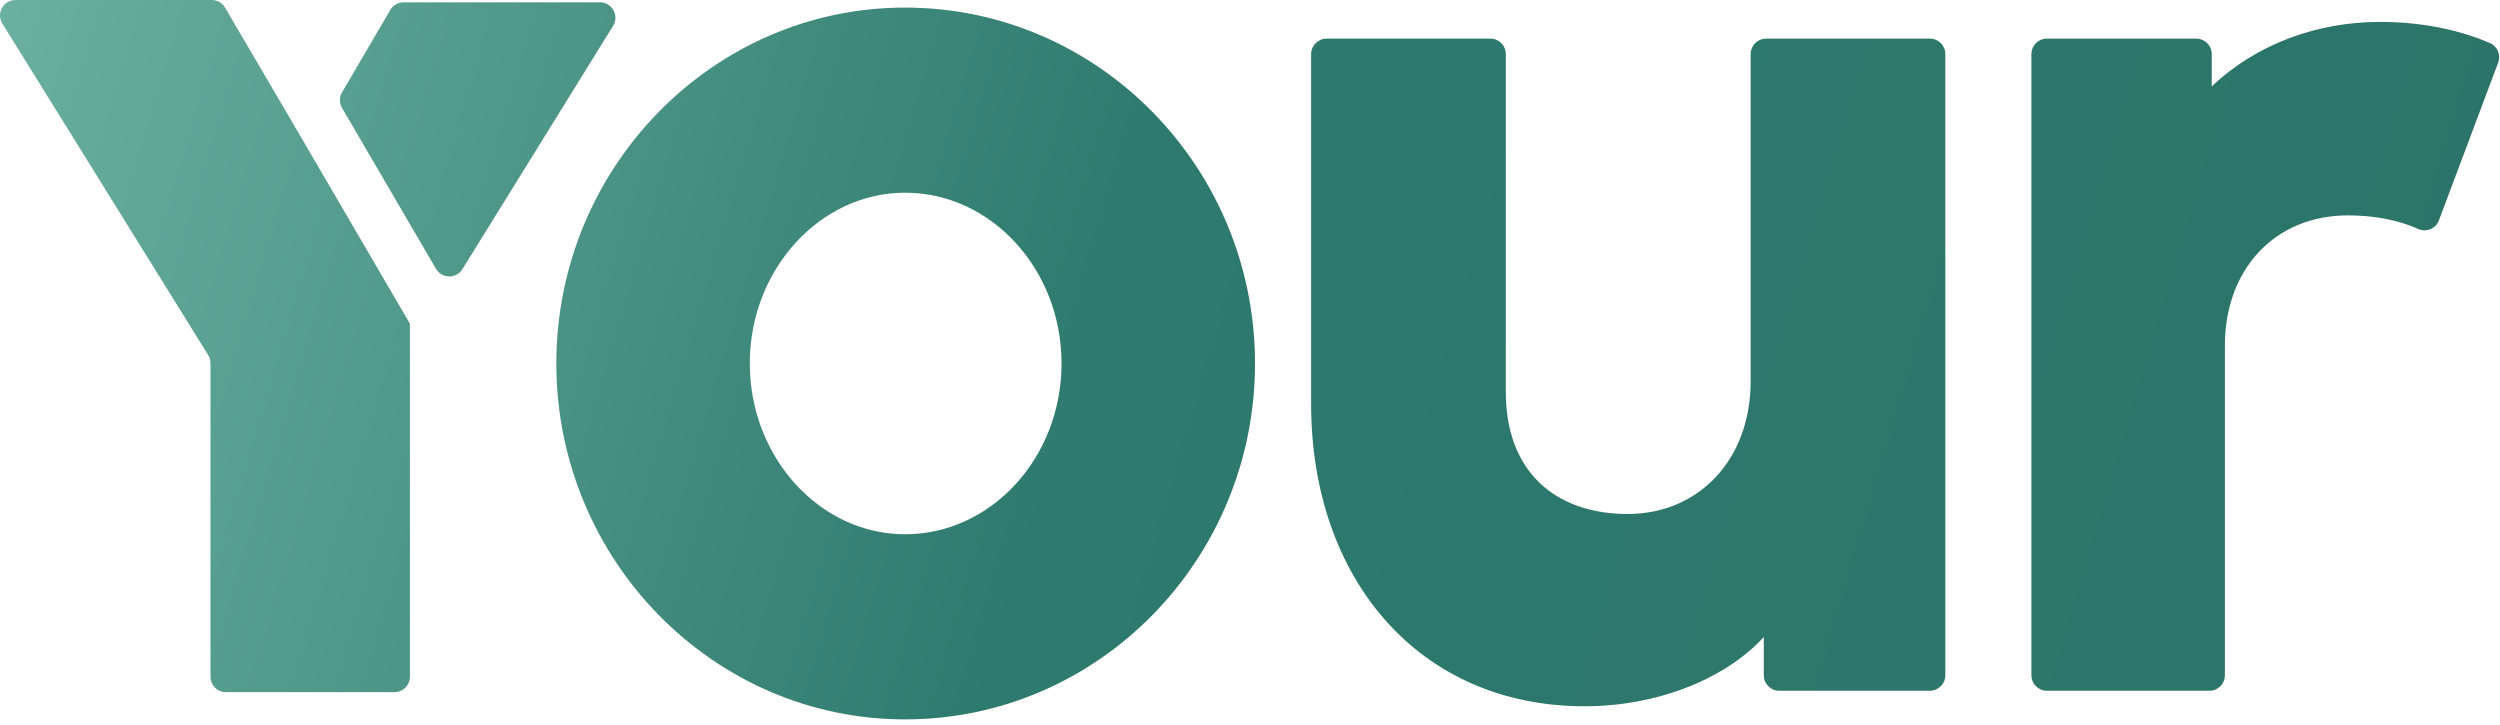 <?xml version="1.0" encoding="UTF-8"?>
<svg width="162px" height="47px" viewBox="0 0 162 47" version="1.1" xmlns="http://www.w3.org/2000/svg" xmlns:xlink="http://www.w3.org/1999/xlink">
    <title>logo/your/new-gradient</title>
    <defs>
        <linearGradient x1="-26.244%" y1="43.541%" x2="108.549%" y2="54.961%" id="linearGradient-1">
            <stop stop-color="#88CAB9" offset="0%"></stop>
            <stop stop-color="#2E7A6E" offset="51.918%"></stop>
            <stop stop-color="#2B7368" offset="100%"></stop>
        </linearGradient>
    </defs>
    <g id="logo/your/new-gradient" stroke="none" stroke-width="1" fill="none" fill-rule="evenodd">
        <path d="M126.057,3.503 L126.057,43.76 C126.057,44.312 125.609,44.76 125.057,44.76 L115.293,44.76 C114.741,44.76 114.293,44.312 114.293,43.76 L114.293,41.277 C111.817,43.986 107.406,45.766 102.684,45.766 C91.927,45.766 84.961,37.484 84.961,26.186 L84.961,3.503 C84.961,2.951 85.409,2.503 85.961,2.503 L96.577,2.503 C97.129,2.503 97.577,2.951 97.577,3.503 L97.577,25.412 C97.577,30.597 100.827,33.306 105.47,33.306 C110.114,33.306 113.442,29.746 113.442,24.715 L113.442,3.503 C113.442,2.951 113.889,2.503 114.442,2.503 L125.057,2.503 C125.609,2.503 126.057,2.951 126.057,3.503 M58.648,0.491 C71.186,0.491 81.325,10.861 81.325,23.553 C81.325,36.246 71.186,46.617 58.648,46.617 C46.188,46.617 36.05,36.246 36.05,23.553 C36.05,10.861 46.188,0.491 58.648,0.491 Z M13.722,0 C14.077,0 14.406,0.188 14.585,0.494 L14.585,0.494 L18.898,7.849 L26.562,20.973 L26.562,43.852 C26.562,44.404 26.114,44.852 25.562,44.852 L25.562,44.852 L14.638,44.852 C14.085,44.852 13.638,44.404 13.638,43.852 L13.638,43.852 L13.638,23.53 C13.638,23.344 13.586,23.161 13.487,23.003 L13.487,23.003 L0.152,1.527 C-0.262,0.861 0.217,0 1.002,0 L1.002,0 Z M58.648,12.487 C53.154,12.487 48.587,17.44 48.587,23.553 C48.587,29.668 53.154,34.621 58.648,34.621 C64.221,34.621 68.787,29.668 68.787,23.553 C68.787,17.44 64.221,12.487 58.648,12.487 Z M38.878,0.15 C39.622,0.15 40.093,0.926 39.784,1.576 L39.728,1.677 L29.965,17.44 C29.592,18.043 28.74,18.068 28.324,17.526 L28.251,17.418 L22.163,6.991 C22.004,6.718 21.984,6.388 22.104,6.102 L22.164,5.982 L25.292,0.644 C25.452,0.372 25.729,0.193 26.038,0.157 L26.155,0.15 L38.878,0.15 Z M161.881,4.061 L158.04,14.283 C157.836,14.827 157.219,15.073 156.691,14.834 C155.314,14.209 153.704,13.957 152.144,13.957 C147.422,13.957 144.172,17.44 144.172,22.393 L144.172,43.76 C144.172,44.312 143.725,44.76 143.172,44.76 L132.635,44.76 C132.083,44.76 131.635,44.312 131.635,43.76 L131.635,3.503 C131.635,2.95 132.083,2.503 132.635,2.503 L142.321,2.503 C142.873,2.503 143.321,2.95 143.321,3.503 L143.321,5.598 C146.262,2.812 150.209,1.42 154.233,1.42 C157.388,1.42 159.793,2.116 161.358,2.795 C161.844,3.006 162.067,3.565 161.881,4.061" id="Combined-Shape" fill="url(#linearGradient-1)"></path>
    </g>
</svg>